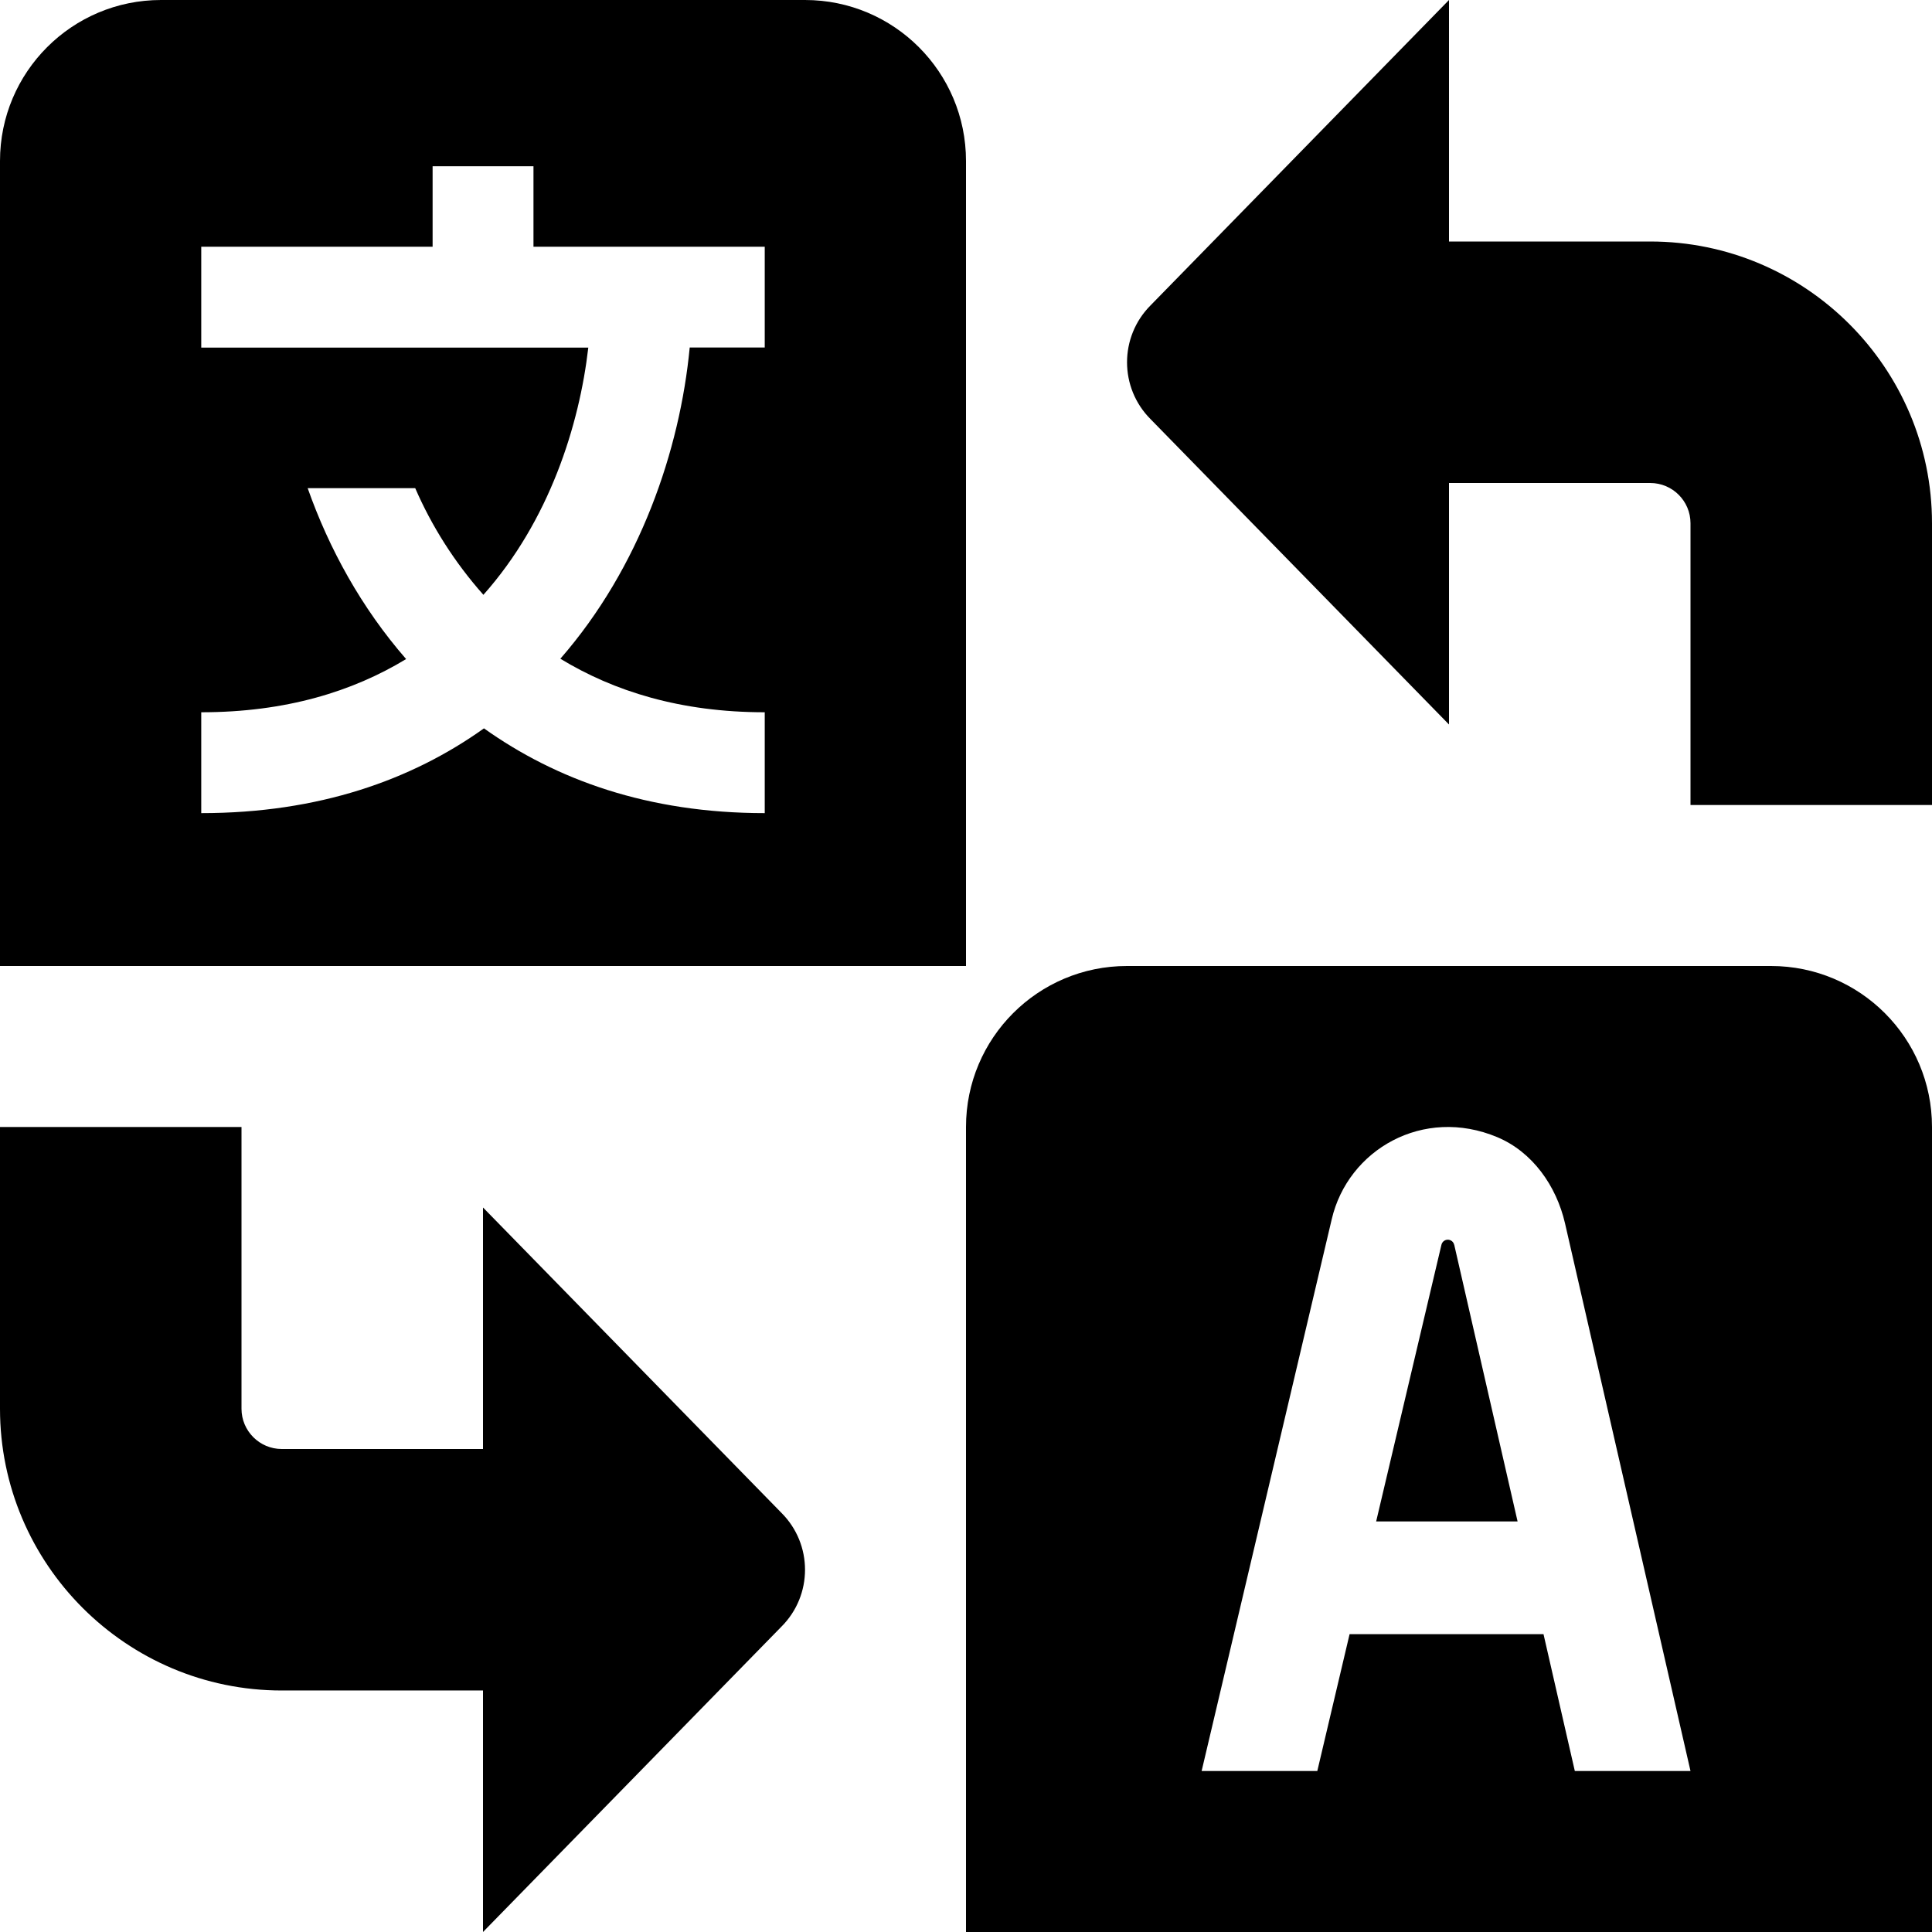<?xml version="1.0" encoding="UTF-8"?>
<svg xmlns="http://www.w3.org/2000/svg" id="Layer_1" data-name="Layer 1" viewBox="0 0 24 24">
  <path d="M18.065,15.463l.787,3.437h-1.757l.811-3.437c.009-.037,.041-.063,.079-.063s.071,.026,.079,.063Zm5.935-1.463v10H12V14c0-1.105,.895-2,2-2h8c1.105,0,2,.895,2,2Zm-3,8l-1.559-6.804c-.107-.464-.403-.886-.842-1.07-.919-.385-1.855,.155-2.056,1.021l-1.616,6.853h1.437l.401-1.7h2.409l.389,1.7h1.437ZM12,12H0V2C0,.895,.895,0,2,0H10c1.105,0,2,.895,2,2V12ZM9.5,3.065h-2.873v-1h-1.253v1H2.5v1.253H7.308c-.111,.963-.484,2.151-1.303,3.071-.36-.405-.644-.857-.847-1.325h-1.336c.265,.751,.668,1.487,1.223,2.123-.664,.403-1.495,.661-2.545,.661v1.253c1.462,0,2.615-.413,3.512-1.053,.894,.636,2.033,1.053,3.488,1.053v-1.253c-1.049,0-1.876-.262-2.539-.665,.99-1.135,1.485-2.591,1.607-3.866h.932v-1.253Zm11-.065h-2.5V0l-3.707,3.793c-.39,.391-.39,1.024,0,1.414l3.707,3.793v-3h2.5c.276,0,.5,.224,.5,.5v3.5h3v-3.5c0-1.93-1.57-3.5-3.5-3.5ZM6,15v3H3.5c-.276,0-.5-.225-.5-.5v-3.5H0v3.5c0,1.93,1.57,3.5,3.5,3.5h2.5v3l3.707-3.793c.391-.39,.391-1.024,0-1.414l-3.707-3.793Z"/>
</svg>
